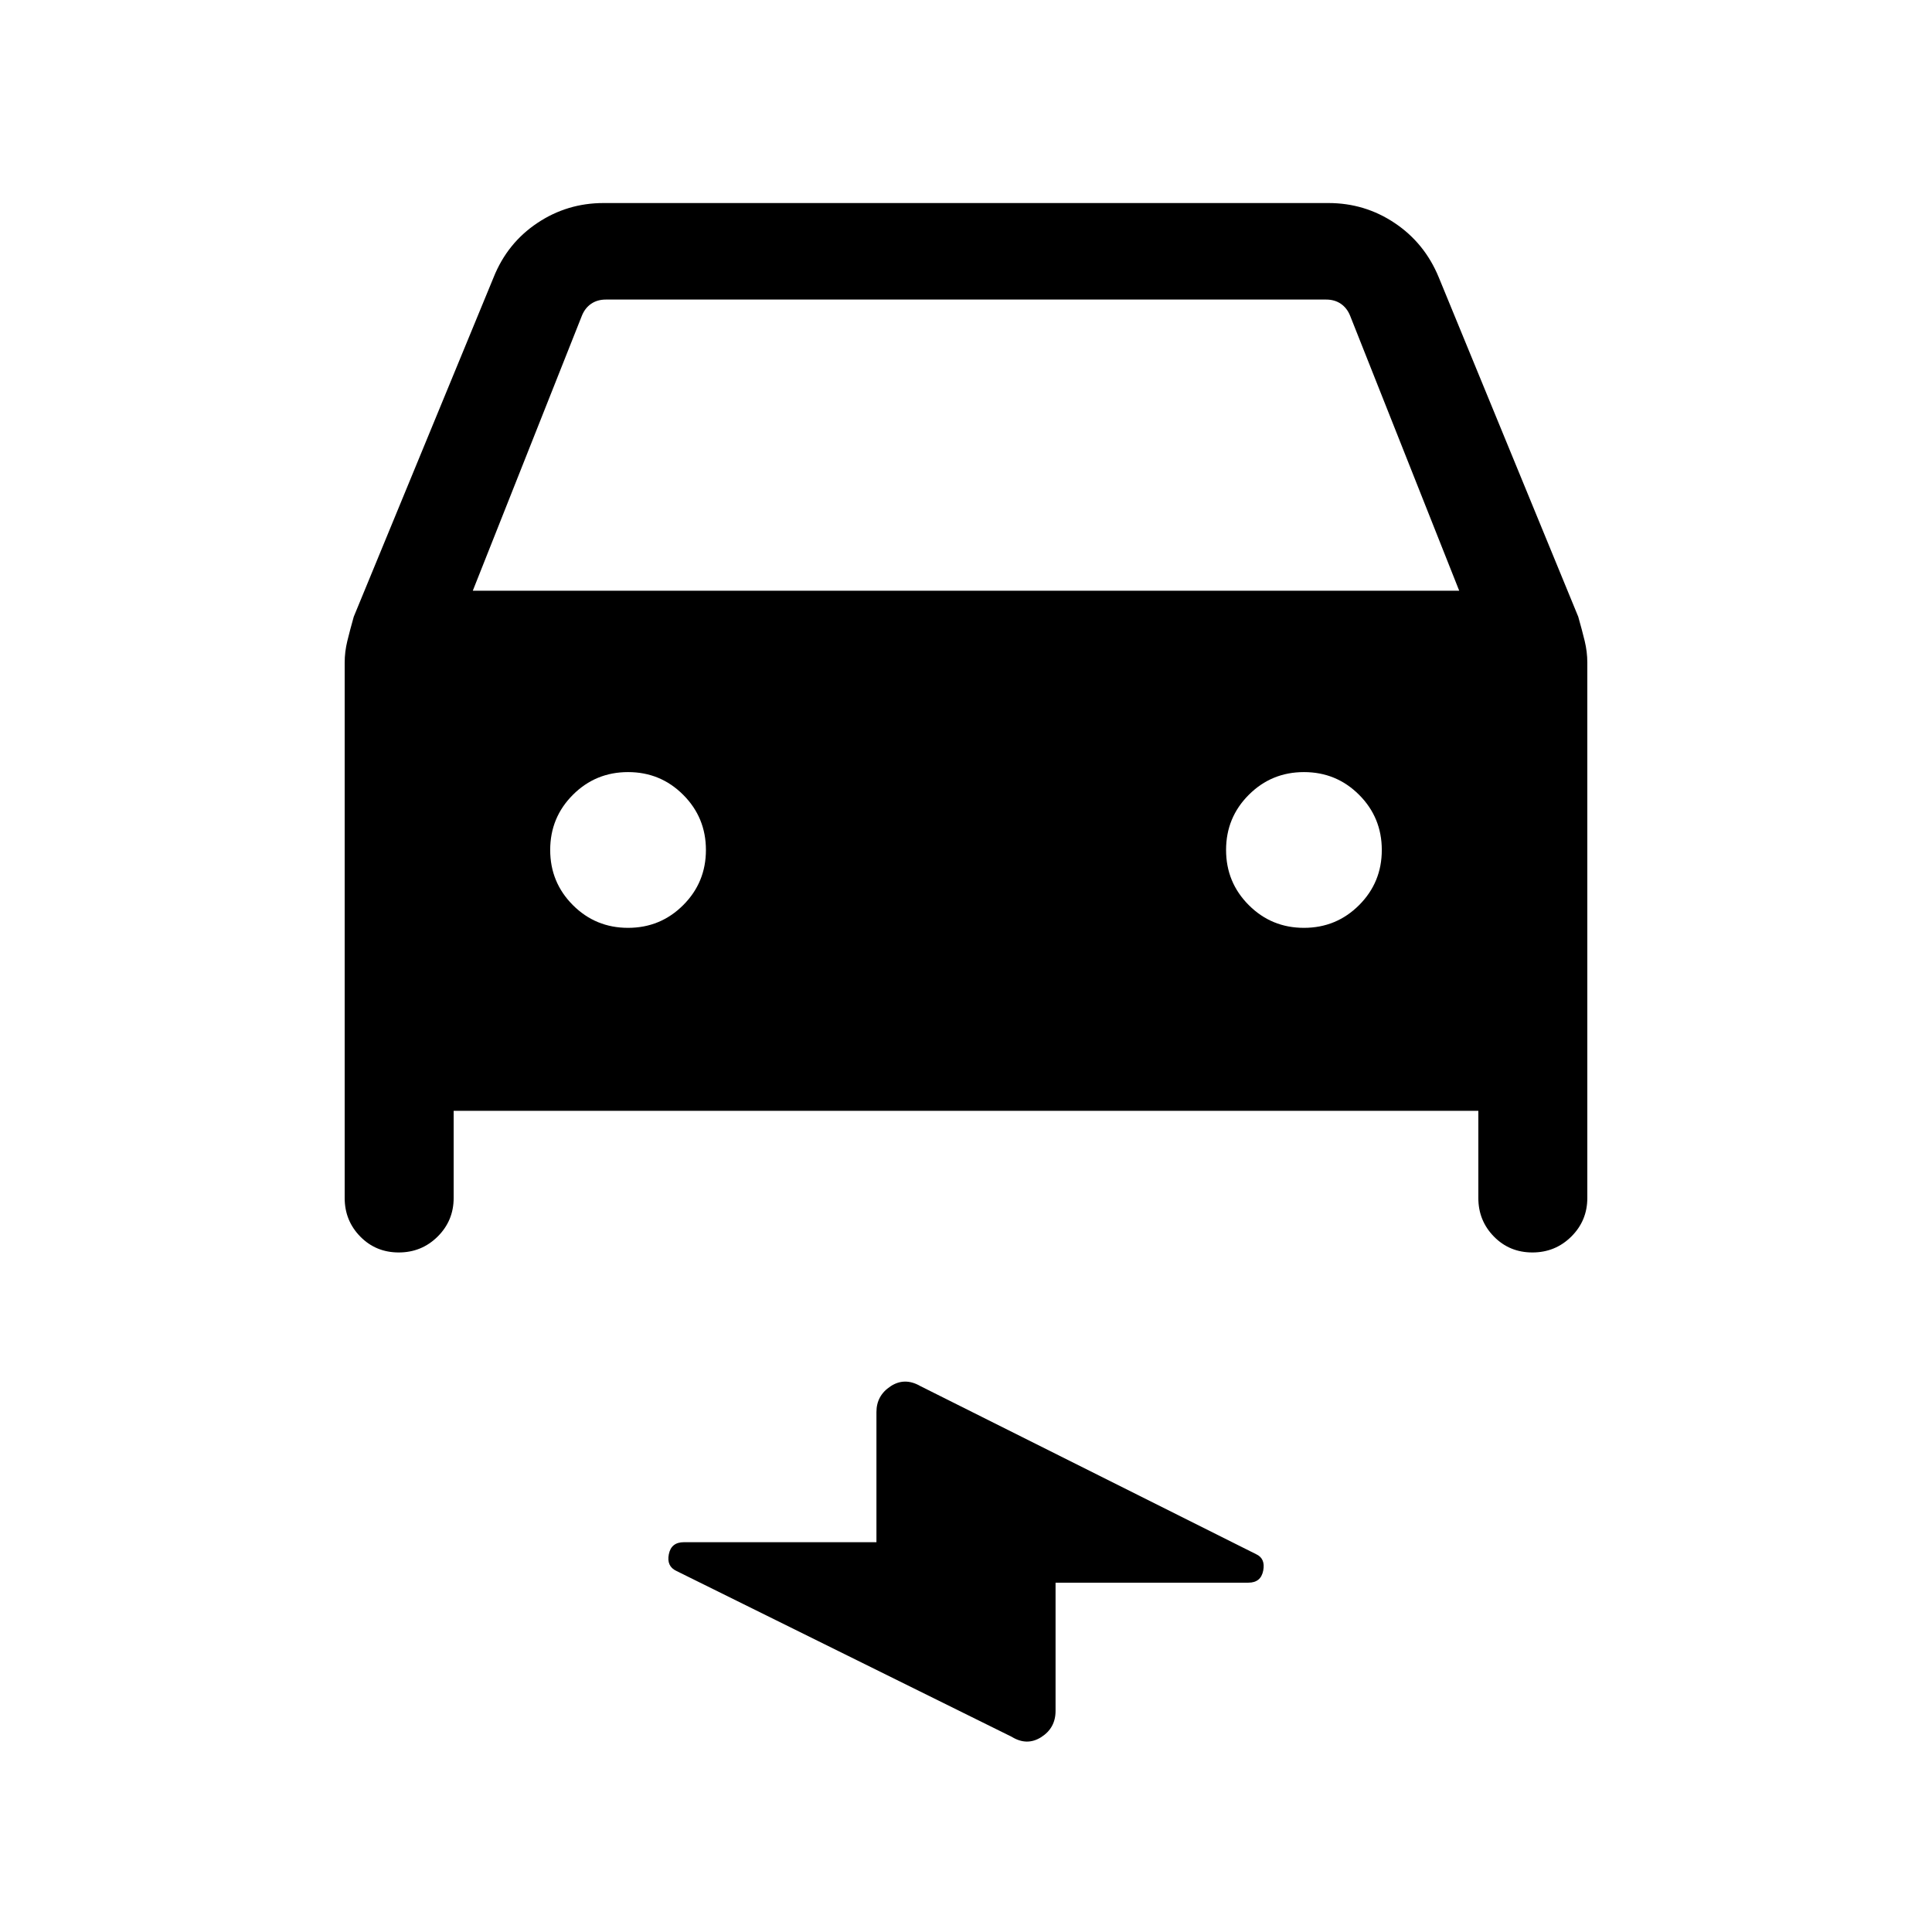 <svg xmlns="http://www.w3.org/2000/svg" height="20" viewBox="0 -960 960 960" width="20"><path d="M225.42-408.04v43.31q0 11.28-7.96 19.18-7.95 7.89-19.32 7.89-11.37 0-19.12-7.89-7.75-7.9-7.75-19.18v-266.01q0-5.36 1.31-10.73t3.2-12.08l69.53-168.72q6.8-16.95 21.66-26.9 14.85-9.94 32.92-9.94h360.22q18.07 0 32.92 9.94 14.86 9.95 21.85 26.9l69.34 168.71q1.89 6.64 3.2 12.03 1.31 5.4 1.31 10.79v266.01q0 11.28-7.96 19.18-7.96 7.89-19.32 7.89-11.37 0-19.12-7.89-7.75-7.9-7.75-19.18v-43.31H225.42Zm9.5-258.42h490.16l-54.2-136.62q-1.53-3.84-4.61-5.96-3.08-2.11-7.31-2.11H301.04q-4.23 0-7.31 2.11-3.08 2.12-4.61 5.96l-54.2 136.62Zm77.15 167.5q16.12 0 27.41-11.29 11.29-11.28 11.29-27.4 0-16.12-11.29-27.41-11.28-11.29-27.4-11.29-16.12 0-27.41 11.29-11.28 11.28-11.28 27.4 0 16.12 11.28 27.41t27.4 11.29Zm335.85 0q16.12 0 27.41-11.29 11.28-11.28 11.28-27.4 0-16.12-11.28-27.41t-27.4-11.29q-16.12 0-27.41 11.29-11.29 11.28-11.29 27.4 0 16.12 11.29 27.41 11.28 11.29 27.4 11.29ZM524.5-173.58v63.73q0 8.46-7.09 13-7.1 4.54-14.74-.17l-166.59-82.4q-4.93-2.31-3.74-8.29 1.18-5.98 7.49-5.98h95.67v-64.69q0-8.15 7-12.77 7-4.62 14.81-.12l166.8 83.51q4.74 2.14 3.58 8.16-1.16 6.02-7.33 6.02H524.5Z"/></svg>